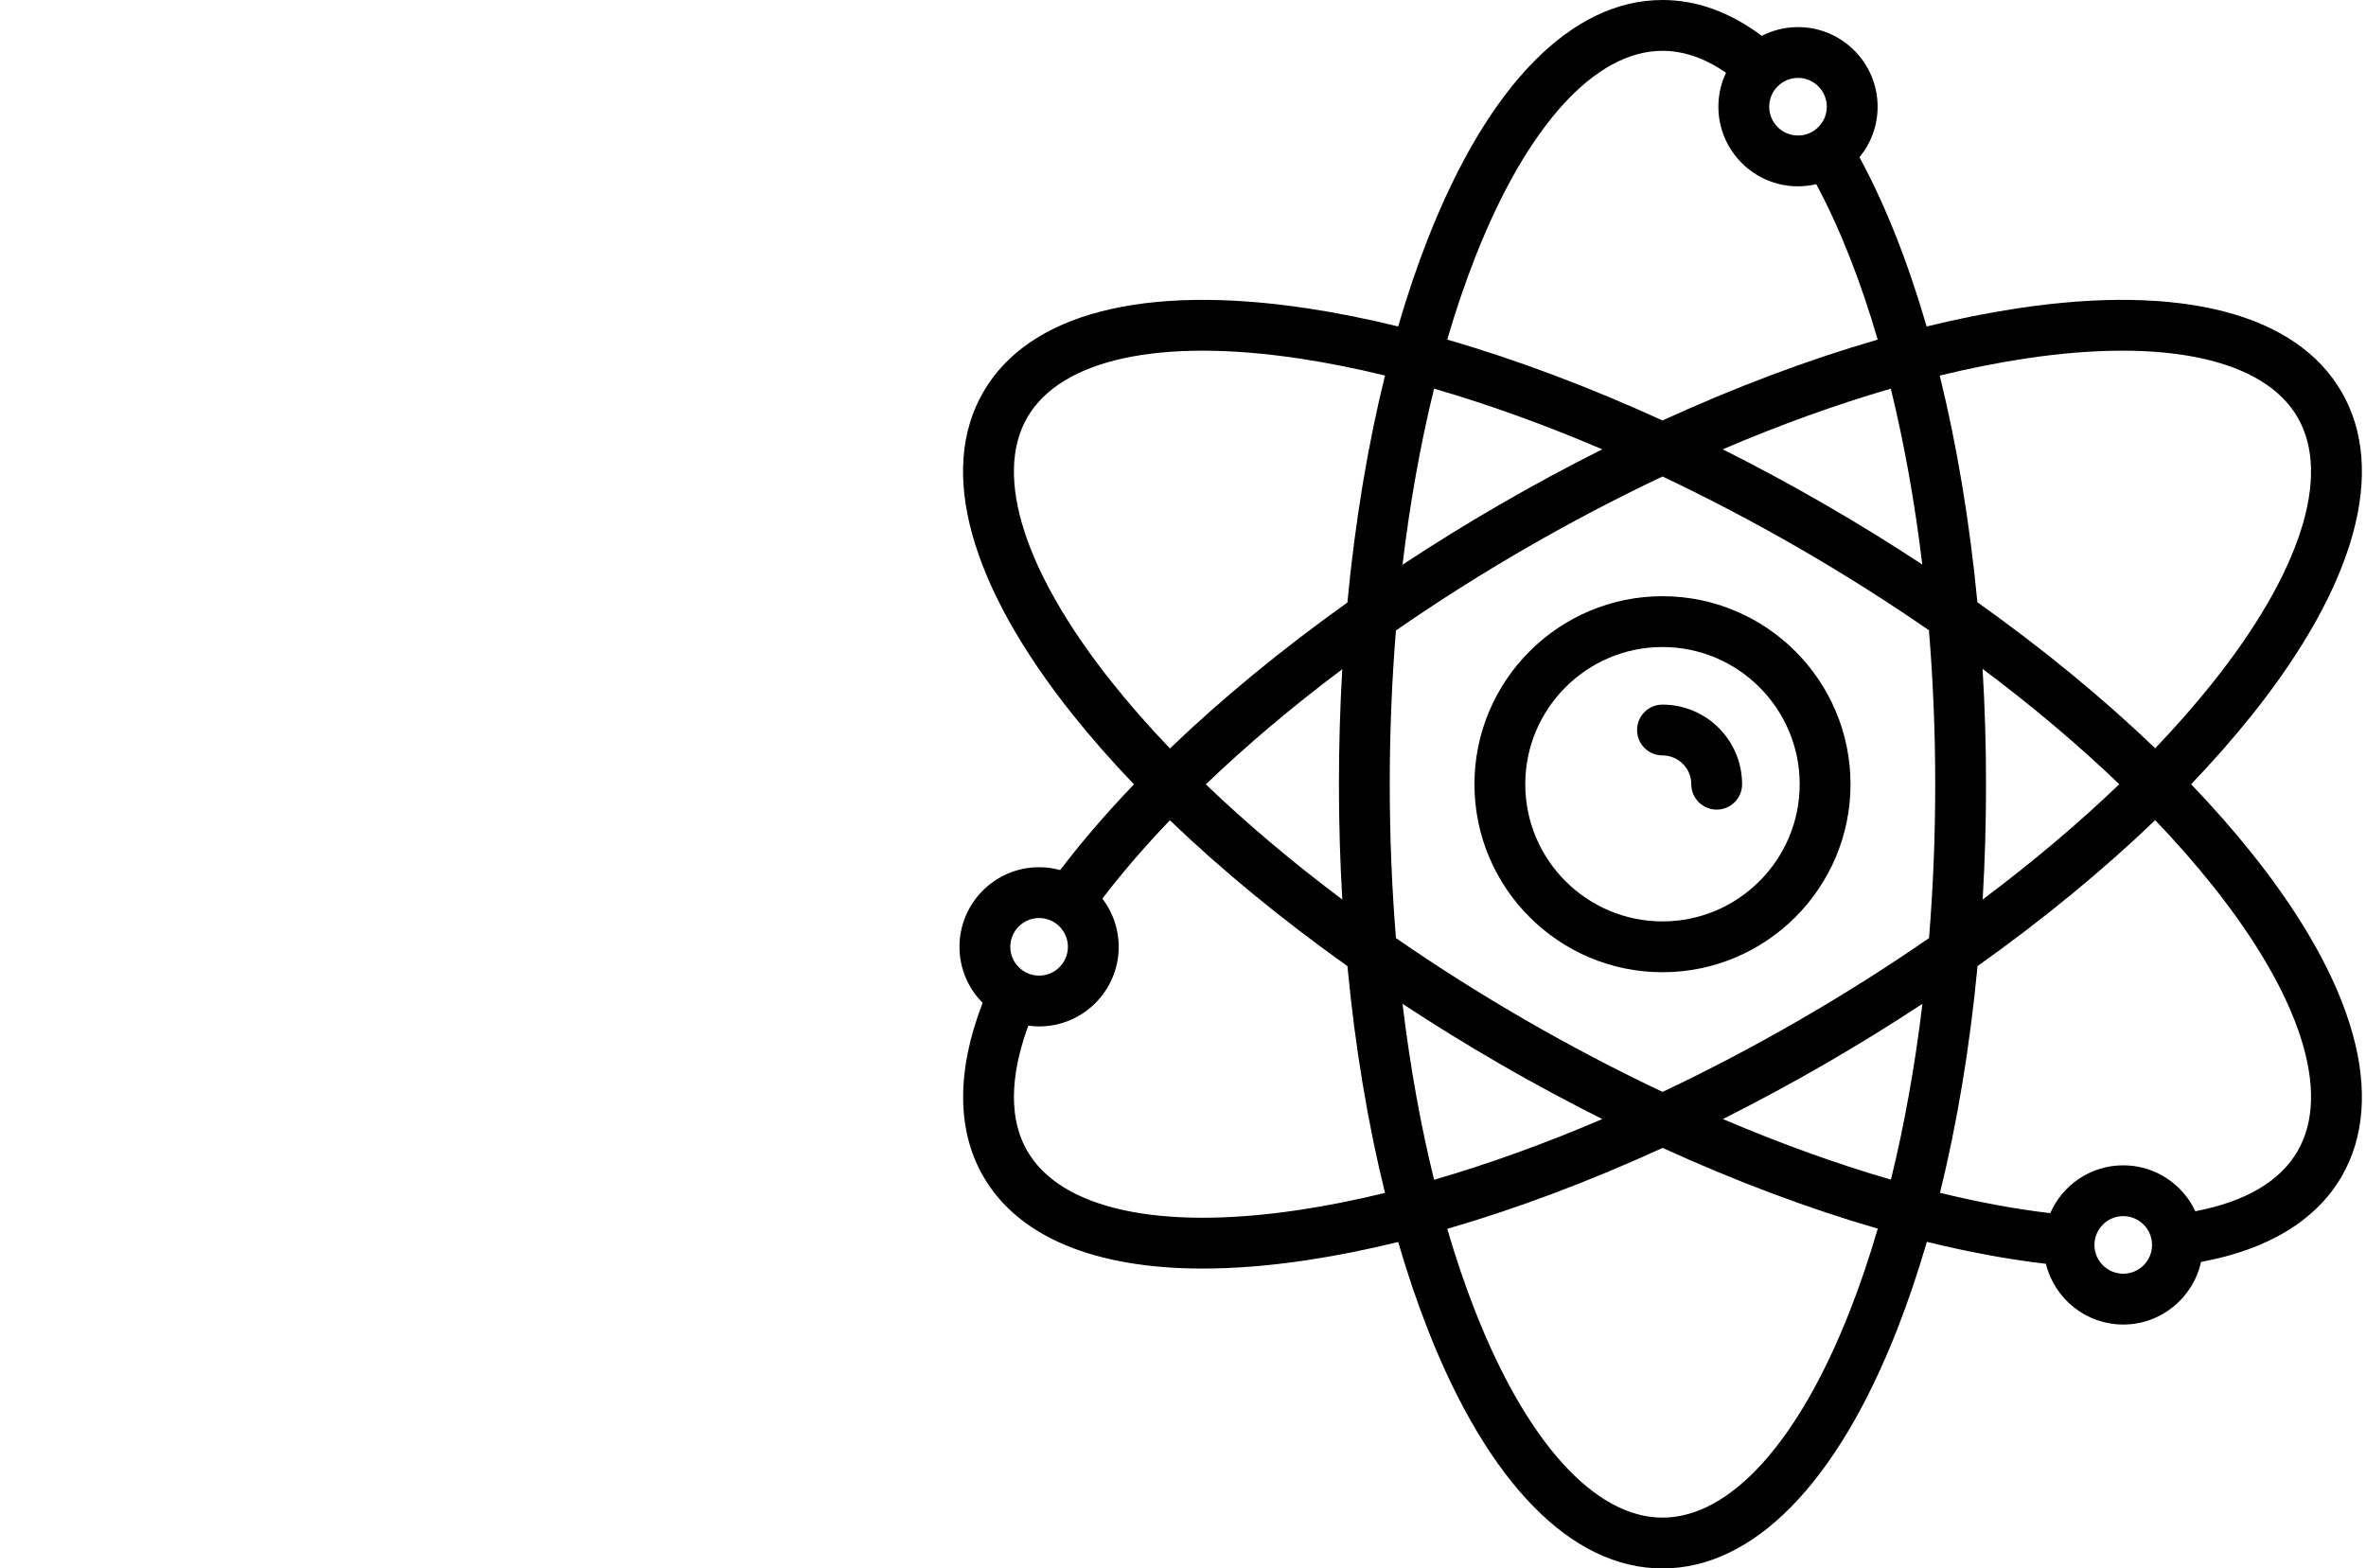 <?xml version="1.0" encoding="iso-8859-1"?>
<!-- Generator: Adobe Illustrator 19.0.0, SVG Export Plug-In . SVG Version: 6.00 Build 0)  -->
<svg version="1.1" id="Capa_1" xmlns="http://www.w3.org/2000/svg" xmlns:xlink="http://www.w3.org/1999/xlink" x="0px" y="0px"
	width="181" height="120"  viewBox="0 0 181 463" style="enable-background:new 0 0 463 463;" xml:space="preserve">

<g>

	<path d="M232.026,176c-30.603,0-55.5,24.897-55.5,55.5s24.897,55.5,55.5,55.5s55.5-24.897,55.5-55.5S262.628,176,232.026,176z
		 M232.026,272c-22.332,0-40.5-18.168-40.5-40.5s18.168-40.5,40.5-40.5s40.5,18.168,40.5,40.5S254.358,272,232.026,272z"/>
	<path d="M232.026,208c-4.143,0-7.5,3.357-7.5,7.5s3.357,7.5,7.5,7.5c4.687,0,8.5,3.813,8.5,8.5c0,4.143,3.357,7.5,7.5,7.5
		s7.5-3.357,7.5-7.5C255.526,218.542,244.984,208,232.026,208z"/>
	<path d="M388.061,231.5c6.575-6.863,12.633-13.755,18.114-20.633c30.384-38.126,39.736-71.906,26.335-95.117
		c-13.4-23.21-47.329-32.003-95.541-24.752c-8.713,1.31-17.729,3.115-26.977,5.384c-5.481-18.897-12.136-35.802-19.819-49.969
		c3.342-4.06,5.352-9.256,5.352-14.913c0-12.958-10.542-23.5-23.5-23.5c-3.851,0-7.485,0.937-10.696,2.586
		C251.954,3.563,242.116,0,232.026,0c-26.802,0-51.38,24.989-69.206,70.365c-3.216,8.185-6.156,16.879-8.812,26.004
		c-9.23-2.262-18.229-4.063-26.926-5.371C78.873,83.75,44.942,92.539,31.54,115.75c-13.4,23.211-4.048,56.991,26.336,95.117
		c5.492,6.891,11.564,13.797,18.153,20.673c-8.116,8.455-15.415,16.925-21.773,25.305C52.27,256.298,50.183,256,48.026,256
		c-12.958,0-23.5,10.542-23.5,23.5c0,6.448,2.612,12.297,6.832,16.547c-7.722,19.95-7.677,37.587,0.183,51.203
		c10.338,17.905,32.886,27.229,64.788,27.228c9.453,0,19.734-0.819,30.754-2.477c8.696-1.308,17.695-3.108,26.926-5.371
		c2.656,9.125,5.596,17.818,8.812,26.004C180.646,438.01,205.224,463,232.026,463s51.38-24.99,69.206-70.366
		c3.221-8.199,6.166-16.908,8.825-26.05c12.229,3.009,24.007,5.198,35.142,6.49c2.51,10.276,11.789,17.927,22.827,17.927
		c11.237,0,20.652-7.93,22.956-18.487c19.723-3.6,34.036-12.287,41.528-25.263c13.401-23.211,4.049-56.991-26.335-95.117
		C400.694,245.255,394.636,238.362,388.061,231.5z M339.199,105.832c41.085-6.182,70.361,0.169,80.32,17.418
		c9.958,17.248,0.818,45.776-25.075,78.269c-5.142,6.452-10.823,12.924-16.987,19.374c-15.384-14.784-33.069-29.311-52.48-43.114
		c-2.276-23.711-6.038-46.286-11.114-66.908C322.554,108.751,331.021,107.062,339.199,105.832z M272.276,301.215
		c-13.373,7.721-26.836,14.775-40.218,21.113c-13.433-6.346-26.929-13.404-40.282-21.113c-13.383-7.727-26.234-15.866-38.423-24.294
		c-1.204-14.769-1.827-29.968-1.827-45.421c0-15.439,0.622-30.624,1.824-45.38c12.221-8.471,25.085-16.633,38.426-24.336
		c13.383-7.727,26.857-14.786,40.25-21.128c13.393,6.341,26.867,13.401,40.25,21.128c13.375,7.722,26.218,15.855,38.399,24.277
		c1.215,14.78,1.851,29.993,1.851,45.439c0,15.453-0.623,30.652-1.827,45.421C298.51,285.349,285.659,293.488,272.276,301.215z
		 M308.752,296.33c-2.19,18.263-5.31,35.688-9.299,51.901c-16.001-4.652-32.673-10.667-49.597-17.894
		c9.986-5.009,19.981-10.394,29.919-16.131C289.73,308.458,299.406,302.484,308.752,296.33z M214.275,330.348
		c-16.936,7.247-33.611,13.266-49.668,17.923c-3.993-16.224-7.117-33.663-9.308-51.942c9.346,6.154,19.022,12.129,28.977,17.876
		C194.215,319.943,204.242,325.328,214.275,330.348z M137.518,265.531c-14.716-11.024-28.241-22.434-40.284-33.99
		c12.029-11.53,25.574-22.961,40.28-33.999c-0.654,11.147-0.988,22.489-0.988,33.958
		C136.526,242.994,136.861,254.361,137.518,265.531z M155.294,166.708c2.192-18.292,5.317-35.744,9.313-51.979
		c16.047,4.654,32.712,10.668,49.637,17.909c-10.002,5.016-20.015,10.409-29.969,16.156
		C174.342,154.529,164.664,160.522,155.294,166.708z M249.807,132.638c16.916-7.237,33.572-13.249,49.611-17.901
		c3.961,16.151,7.09,33.594,9.294,51.907c-9.333-6.145-18.996-12.11-28.936-17.849C269.821,143.047,259.809,137.654,249.807,132.638
		z M326.509,197.45c14.743,11.042,28.291,22.473,40.352,34.05c-12.054,11.57-25.594,22.995-40.328,34.032
		c0.657-11.17,0.993-22.537,0.993-34.031C327.526,220.011,327.178,208.635,326.509,197.45z M280.526,31.5c0,4.687-3.813,8.5-8.5,8.5
		s-8.5-3.813-8.5-8.5s3.813-8.5,8.5-8.5S280.526,26.813,280.526,31.5z M176.78,75.851C191.973,37.179,212.109,15,232.026,15
		c6.239,0,12.529,2.173,18.755,6.467c-1.444,3.045-2.255,6.445-2.255,10.033c0,12.958,10.542,23.5,23.5,23.5
		c1.855,0,3.658-0.223,5.391-0.631c6.989,13.04,13.078,28.54,18.132,45.882c-20.478,5.926-41.882,13.971-63.522,23.868
		c-21.644-9.899-43.05-17.944-63.53-23.87C170.999,91.685,173.764,83.53,176.78,75.851z M44.53,123.25
		c9.958-17.249,39.235-23.597,80.321-17.418c8.159,1.227,16.604,2.911,25.272,5.023c-5.111,20.715-8.849,43.294-11.098,67.007
		c-19.344,13.794-37.03,28.345-52.385,43.081c-6.182-6.467-11.879-12.955-17.034-19.424C43.712,169.026,34.572,140.498,44.53,123.25
		z M48.026,271c4.687,0,8.5,3.813,8.5,8.5s-3.813,8.5-8.5,8.5s-8.5-3.813-8.5-8.5S43.339,271,48.026,271z M124.852,357.168
		c-41.083,6.177-70.362-0.169-80.321-17.418c-6.524-11.302-3.874-25.618,0.316-36.971c1.041,0.141,2.101,0.221,3.179,0.221
		c12.958,0,23.5-10.542,23.5-23.5c0-5.349-1.8-10.283-4.821-14.237c5.845-7.651,12.521-15.387,19.926-23.121
		c15.364,14.761,33.021,29.265,52.4,43.048c2.249,23.693,5.985,46.254,11.093,66.954
		C141.456,354.257,133.01,355.941,124.852,357.168z M287.27,387.149C272.077,425.82,251.942,448,232.026,448
		c-19.917,0-40.053-22.18-55.245-60.851c-3.017-7.679-5.781-15.835-8.285-24.398c20.493-5.93,41.915-13.982,63.573-23.89
		c21.631,9.868,43.068,17.91,63.503,23.838C293.063,371.281,290.293,379.454,287.27,387.149z M368.026,376
		c-4.687,0-8.5-3.813-8.5-8.5s3.813-8.5,8.5-8.5s8.5,3.813,8.5,8.5S372.712,376,368.026,376z M419.52,339.75
		c-5.18,8.972-15.342,14.946-30.207,17.81c-3.752-8.002-11.881-13.56-21.287-13.56c-9.626,0-17.915,5.82-21.543,14.125
		c-10.313-1.215-21.218-3.242-32.547-6.013c5.104-20.691,8.837-43.24,11.085-66.921c19.394-13.794,37.065-28.311,52.437-43.083
		c6.164,6.45,11.845,12.922,16.987,19.374C420.338,293.974,429.478,322.502,419.52,339.75z"/>
</g>
<g>
</g>
<g>
</g>
<g>
</g>
<g>
</g>
<g>
</g>
<g>
</g>
<g>
</g>
<g>
</g>
<g>
</g>
<g>
</g>
<g>
</g>
<g>
</g>
<g>
</g>
<g>
</g>
<g>
</g>
</svg>
